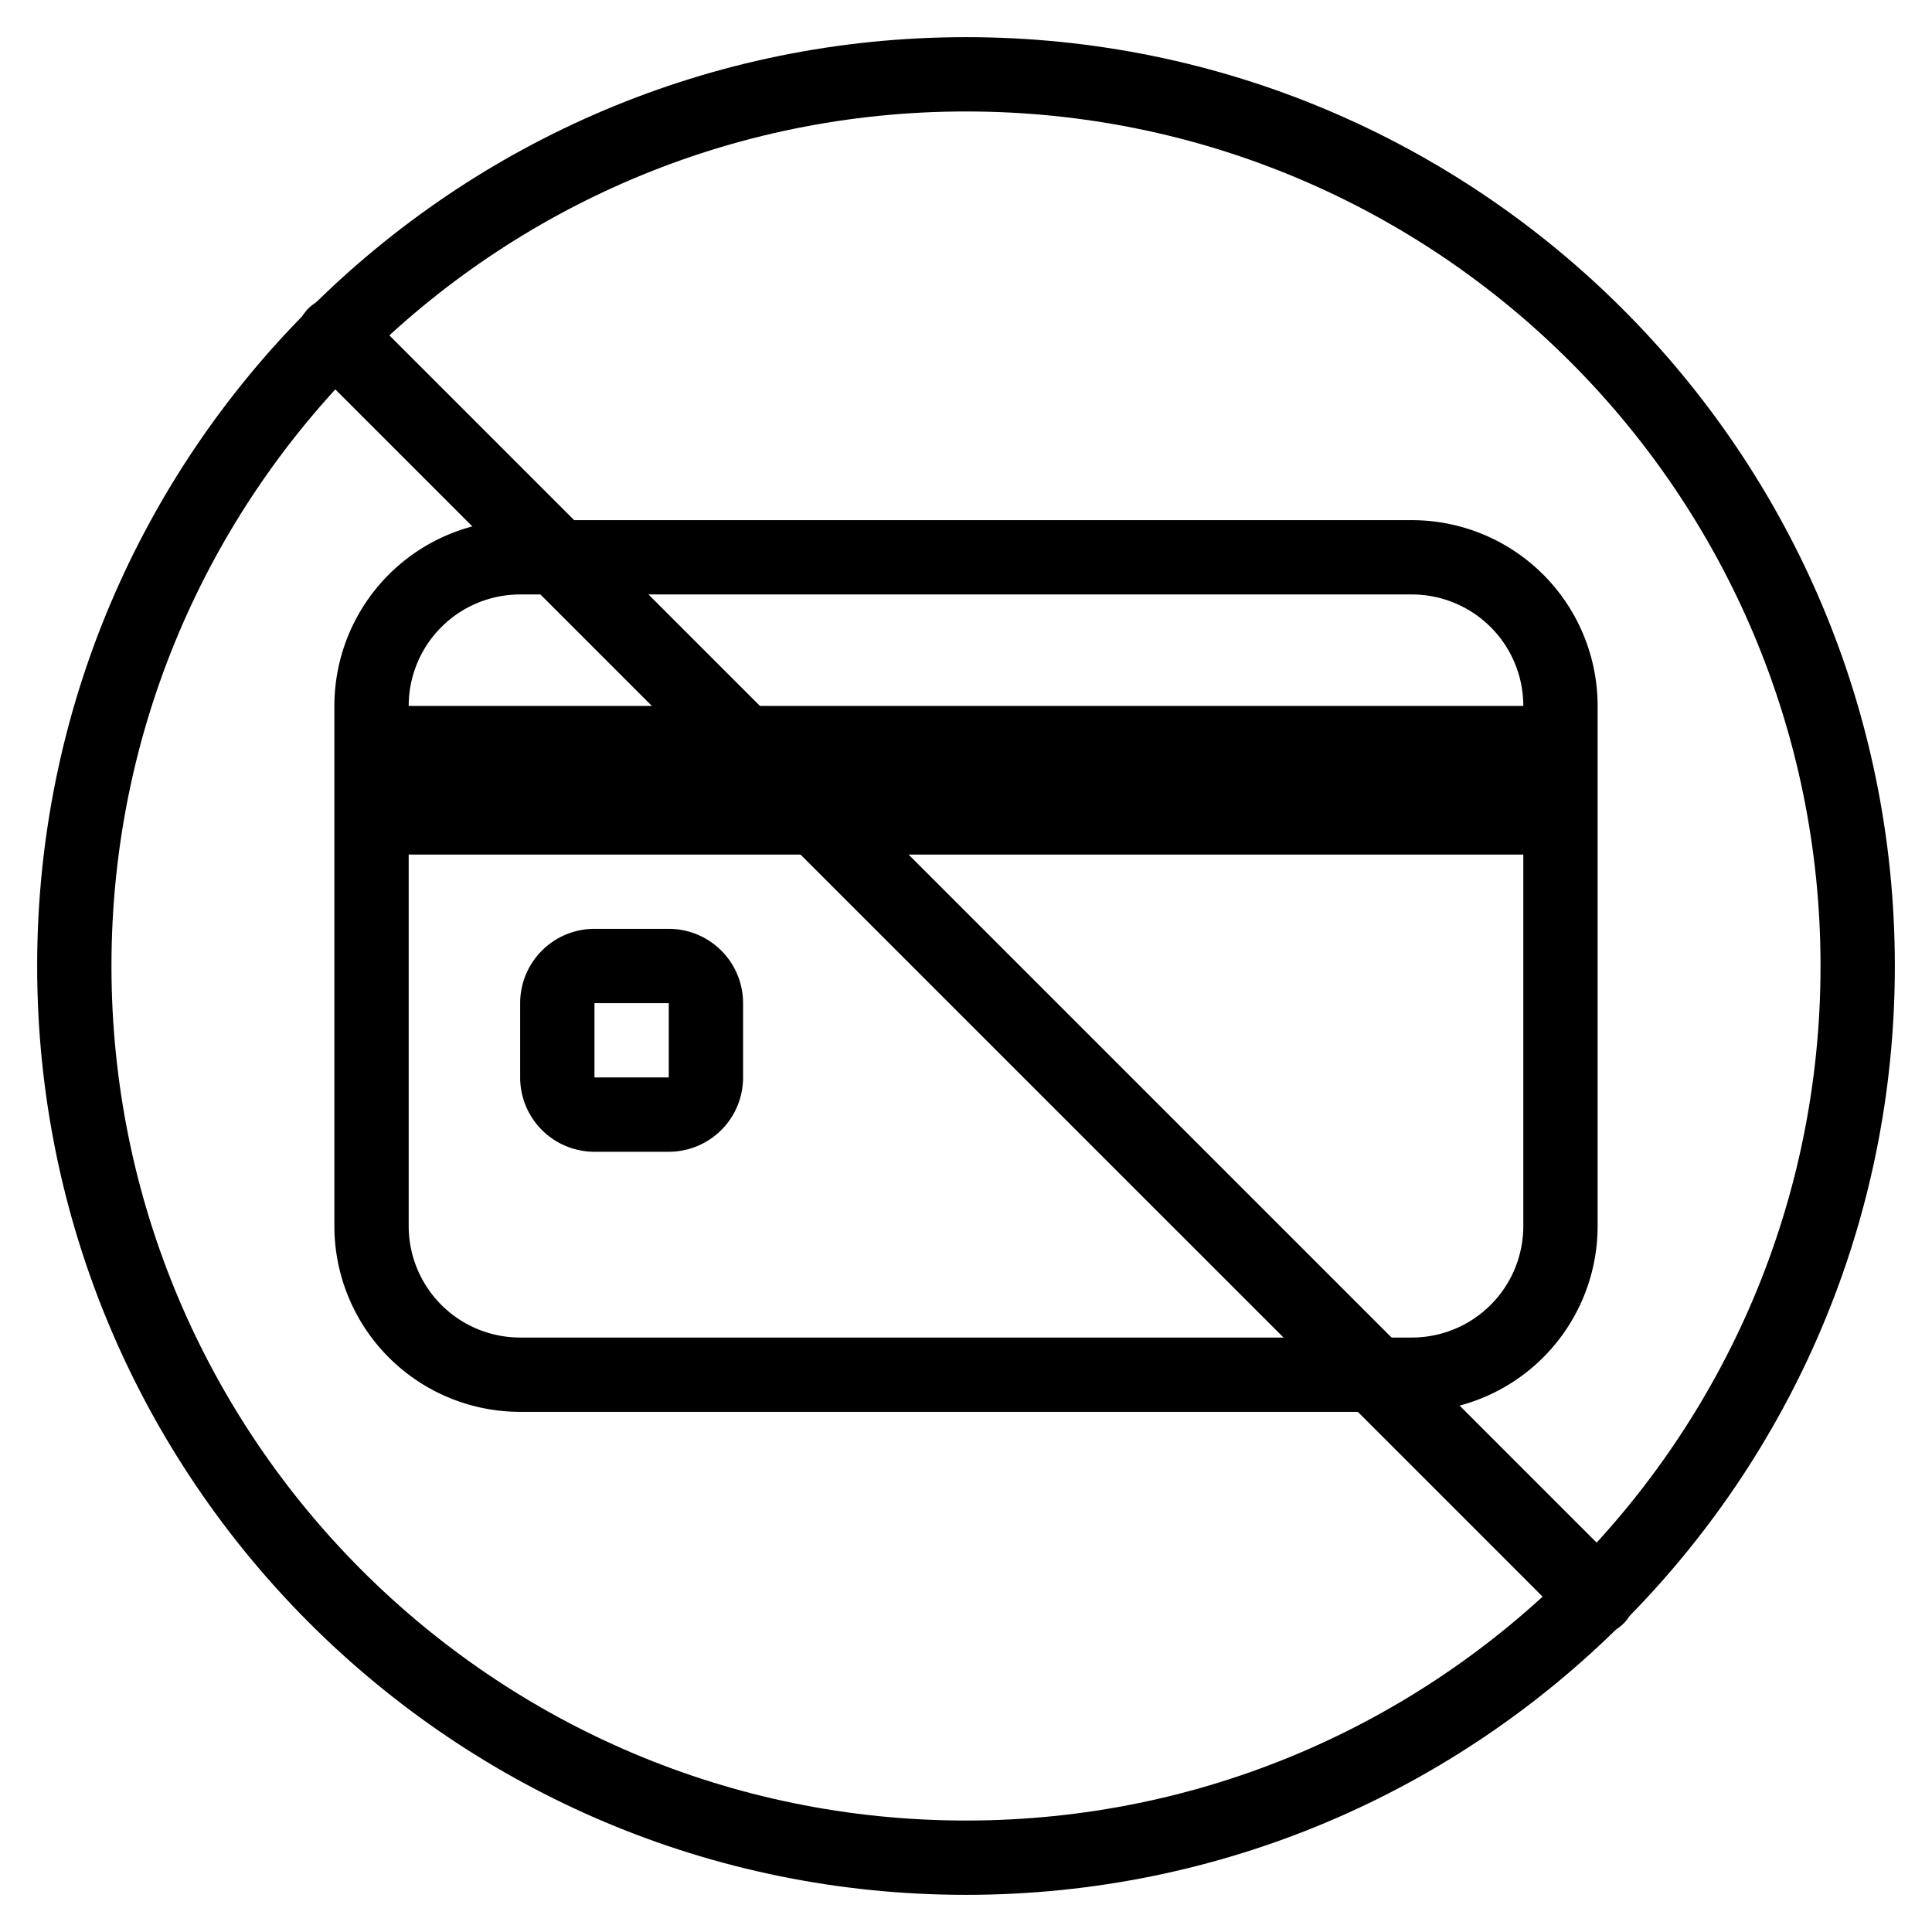 <svg xmlns="http://www.w3.org/2000/svg" width="3em" height="3em" viewBox="0 0 26 26"><g fill="currentColor"><path fill-rule="evenodd" d="M19 7H7a2.5 2.5 0 0 0-2.5 2.5v7A2.5 2.5 0 0 0 7 19h12a2.5 2.5 0 0 0 2.5-2.5v-7A2.5 2.5 0 0 0 19 7M5.5 9.5A1.5 1.5 0 0 1 7 8h12a1.5 1.5 0 0 1 1.5 1.5v7A1.5 1.5 0 0 1 19 18H7a1.5 1.5 0 0 1-1.5-1.5z" clip-rule="evenodd"/><path fill-rule="evenodd" d="M5.5 9.5h15a.5.5 0 0 1 .5.5v1a.5.5 0 0 1-.5.5h-15A.5.5 0 0 1 5 11v-1a.5.5 0 0 1 .5-.5m3.5 3H8a1 1 0 0 0-1 1v1a1 1 0 0 0 1 1h1a1 1 0 0 0 1-1v-1a1 1 0 0 0-1-1m-1 2v-1h1v1z" clip-rule="evenodd"/><path d="M4.15 4.878a.514.514 0 0 1 .728-.727l16.971 16.971a.514.514 0 0 1-.727.727z"/><path fill-rule="evenodd" d="M13 24.5c6.351 0 11.5-5.149 11.5-11.5S19.351 1.5 13 1.5S1.5 6.649 1.5 13S6.649 24.5 13 24.5m0 1c6.904 0 12.5-5.596 12.5-12.5S19.904.5 13 .5S.5 6.096.5 13S6.096 25.5 13 25.5" clip-rule="evenodd"/></g></svg>